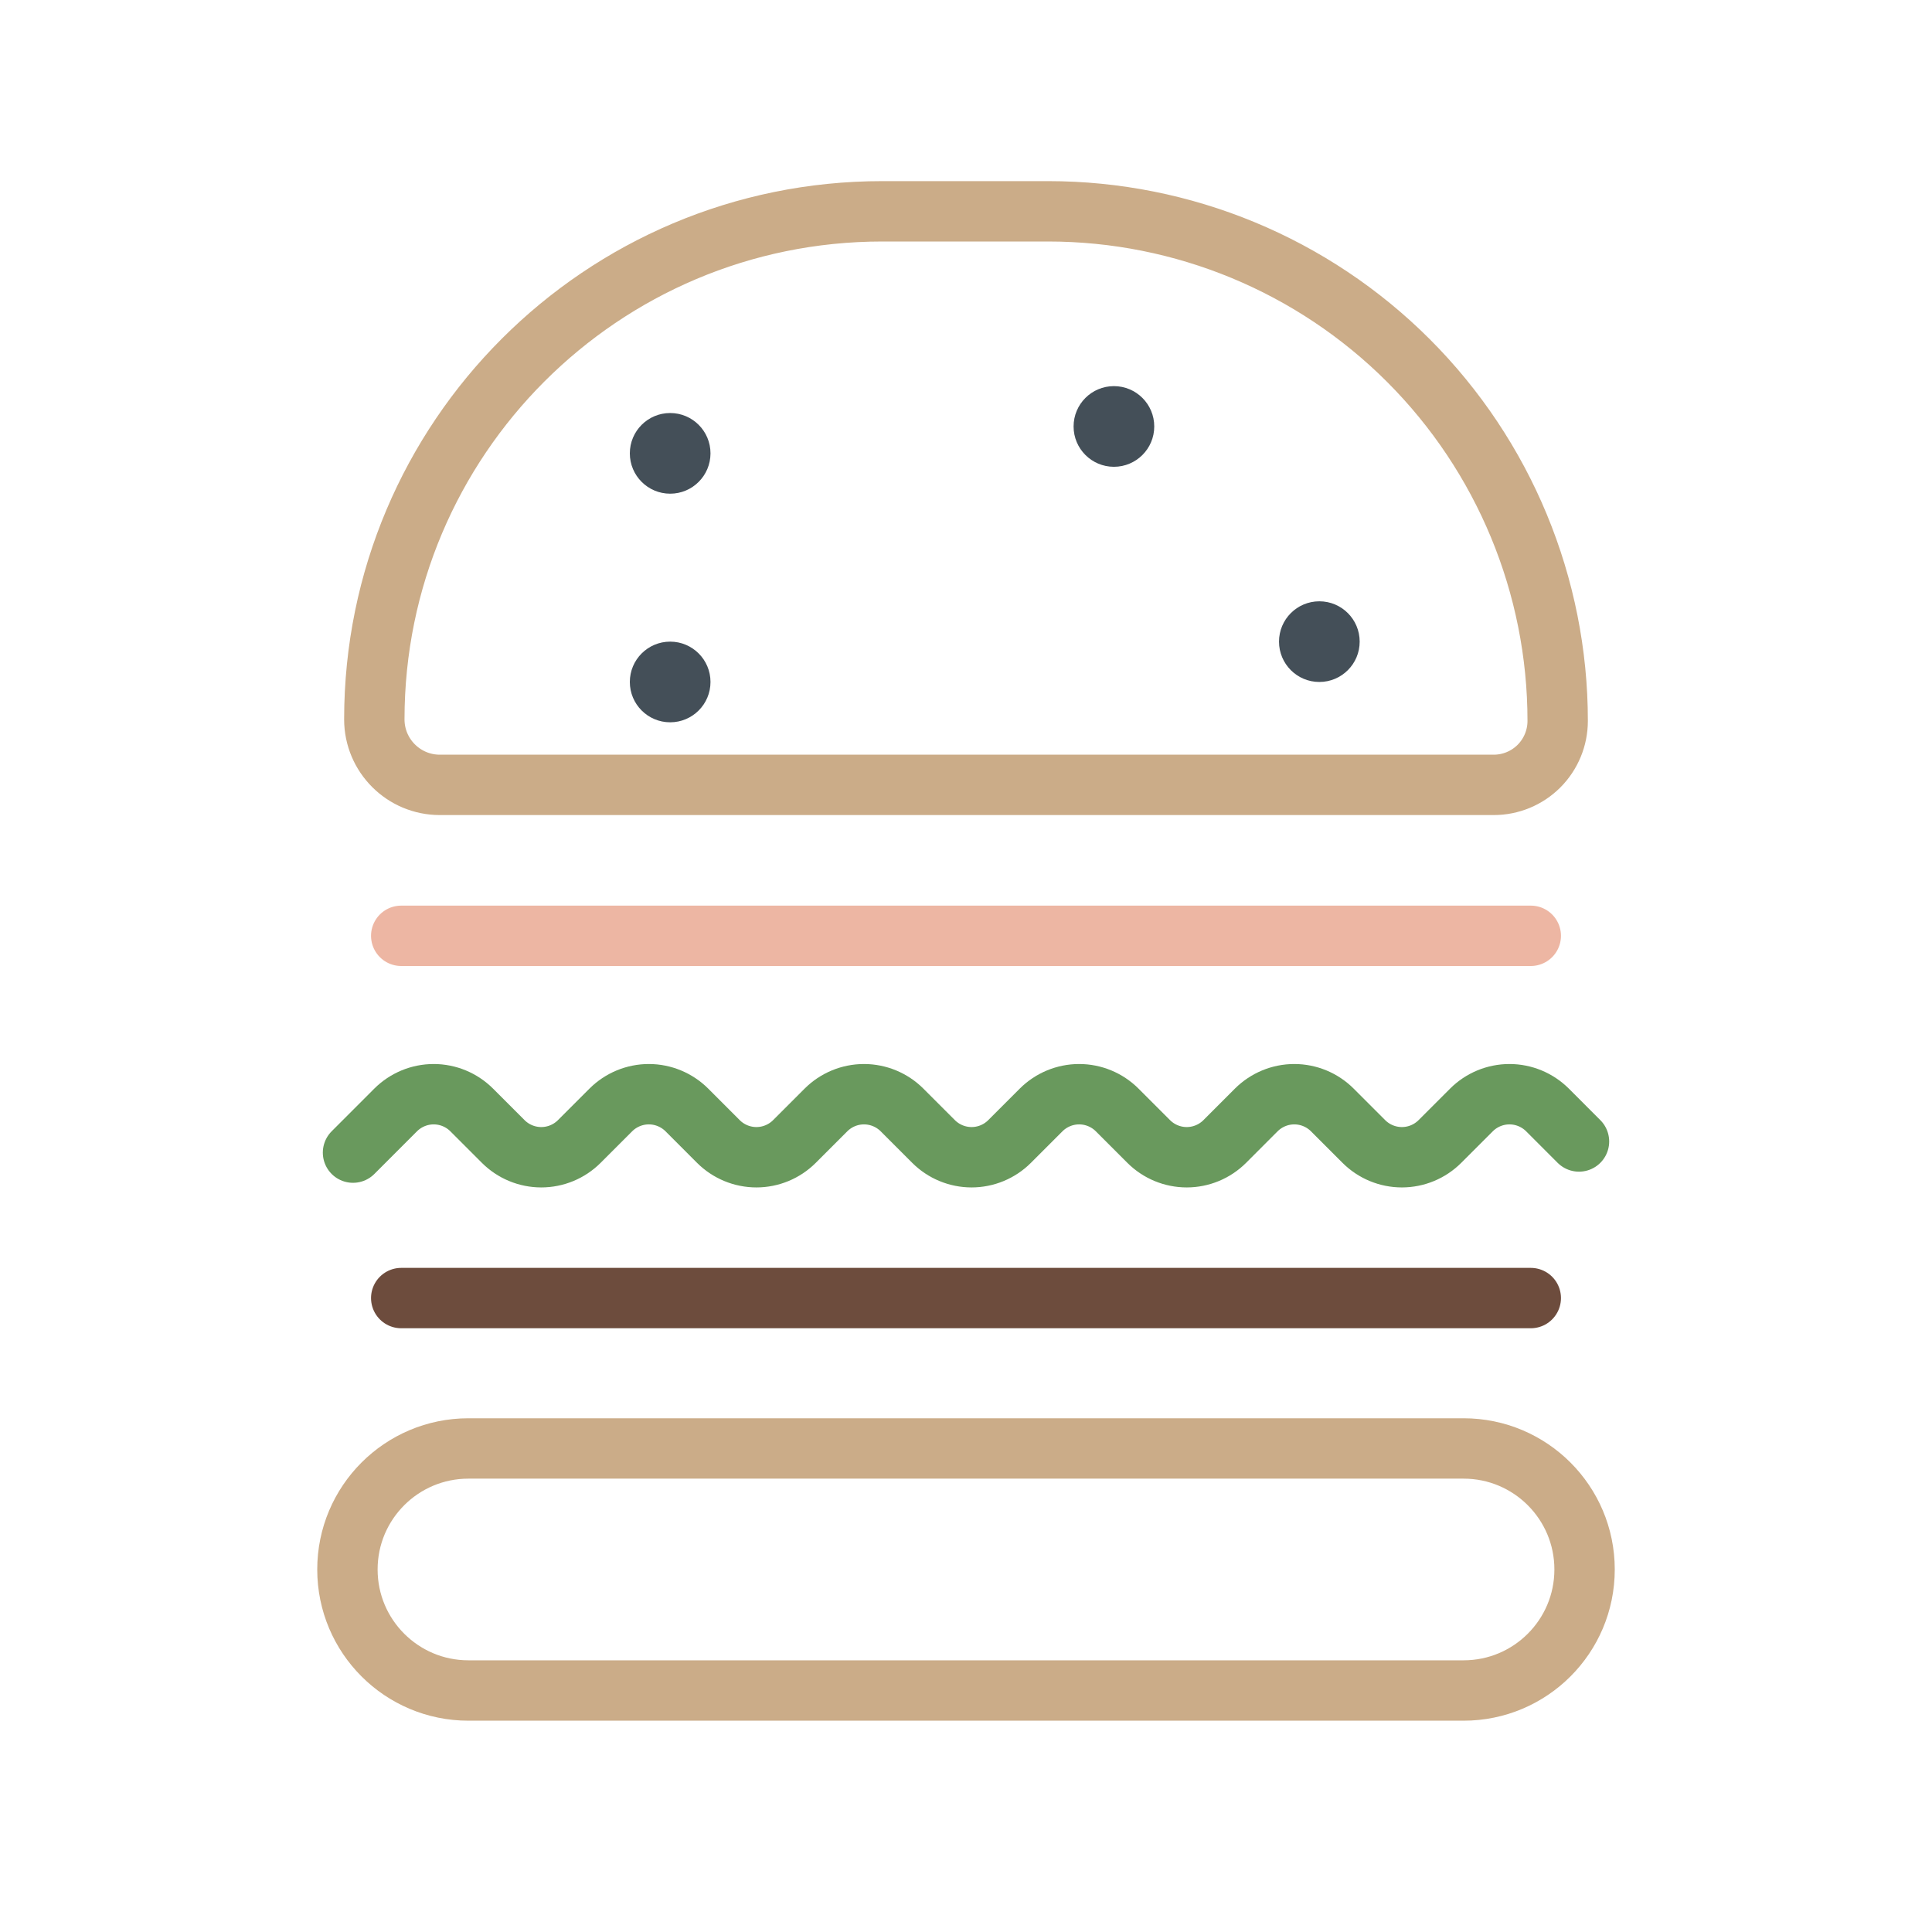 <?xml version="1.0" encoding="UTF-8" standalone="no"?><!DOCTYPE svg PUBLIC "-//W3C//DTD SVG 1.1//EN" "http://www.w3.org/Graphics/SVG/1.1/DTD/svg11.dtd"><svg width="100%" height="100%" viewBox="0 0 64 64" version="1.1" xmlns="http://www.w3.org/2000/svg" xmlns:xlink="http://www.w3.org/1999/xlink" xml:space="preserve" xmlns:serif="http://www.serif.com/" style="fill-rule:evenodd;clip-rule:evenodd;stroke-linecap:round;stroke-linejoin:round;stroke-miterlimit:2;"><rect id="_07---Burger" serif:id="07 - Burger" x="0" y="0" width="64" height="64" style="fill:none;"/><path d="M11.694,38.182c0.427,-0.427 0.946,-0.946 1.412,-1.413c0.335,-0.334 0.788,-0.522 1.26,-0.522c0.473,0 0.926,0.188 1.26,0.522c0.339,0.339 0.705,0.705 1.044,1.044c0.334,0.334 0.787,0.522 1.26,0.522c0.473,0 0.926,-0.188 1.26,-0.522c0.339,-0.339 0.705,-0.705 1.044,-1.044c0.334,-0.334 0.787,-0.522 1.26,-0.522c0.472,0 0.925,0.188 1.26,0.522c0.338,0.339 0.705,0.705 1.043,1.044c0.334,0.334 0.788,0.522 1.26,0.522c0.473,0 0.926,-0.188 1.26,-0.522c0.339,-0.339 0.705,-0.705 1.044,-1.044c0.334,-0.334 0.787,-0.522 1.26,-0.522c0.472,0 0.926,0.188 1.26,0.522c0.339,0.339 0.705,0.705 1.044,1.044c0.334,0.334 0.787,0.522 1.26,0.522c0.472,0 0.925,-0.188 1.259,-0.522c0.339,-0.339 0.705,-0.705 1.044,-1.044c0.334,-0.334 0.788,-0.522 1.26,-0.522c0.473,0 0.926,0.188 1.26,0.522c0.339,0.339 0.705,0.705 1.044,1.044c0.334,0.334 0.787,0.522 1.26,0.522c0.472,0 0.926,-0.188 1.26,-0.522c0.338,-0.339 0.705,-0.705 1.043,-1.044c0.335,-0.334 0.788,-0.522 1.26,-0.522c0.473,0 0.926,0.188 1.26,0.522c0.339,0.339 0.705,0.705 1.044,1.044c0.334,0.334 0.787,0.522 1.26,0.522c0.473,0 0.926,-0.188 1.26,-0.522c0.339,-0.339 0.705,-0.705 1.044,-1.044c0.334,-0.334 0.787,-0.522 1.26,-0.522c0.472,0 0.925,0.188 1.26,0.522c0.338,0.339 0.705,0.705 1.043,1.044" style="fill:none;stroke:#69995D;stroke-width:2px;"/><path d="M13.291,43l37.418,0" style="fill:none;stroke:#6D4C3D;stroke-width:2px;"/><path d="M13.291,31l37.418,0" style="fill:none;stroke:#EDB6A3;stroke-width:2px;"/><path d="M52.491,51.99c0,-2.214 -1.795,-4.008 -4.008,-4.008c-7.841,0 -25.125,0 -32.966,0c-2.213,0 -4.008,1.794 -4.008,4.008c0,0.001 0,0.001 0,0.002c0,2.214 1.795,4.008 4.008,4.008c7.841,0 25.125,0 32.966,0c2.213,0 4.008,-1.794 4.008,-4.008c0,-0.001 0,-0.001 0,-0.002Z" style="fill:none;stroke:#CBAC88;stroke-width:2px;"/><path d="M51.6,23.88c0,-4.477 -1.778,-8.77 -4.944,-11.936c-3.166,-3.166 -7.459,-4.944 -11.936,-4.944c-1.82,0 -3.672,0 -5.492,0c-9.294,0 -16.828,7.534 -16.828,16.828c0,0.001 0,0.001 0,0.002c0,1.198 0.972,2.17 2.17,2.17c6.873,0 28.111,0 34.912,0c0.562,0 1.1,-0.223 1.498,-0.62c0.397,-0.398 0.62,-0.936 0.62,-1.498c0,-0.001 0,-0.001 0,-0.002Z" style="fill:none;stroke:#CBAC88;stroke-width:2px;"/><circle cx="22.2" cy="22.591" r="1.336" style="fill:#444f58;"/><circle cx="36.9" cy="14.127" r="1.336" style="fill:#444f58;"/><circle cx="43.705" cy="21.255" r="1.336" style="fill:#444f58;"/><circle cx="22.2" cy="15.018" r="1.336" style="fill:#444f58;"/></svg>